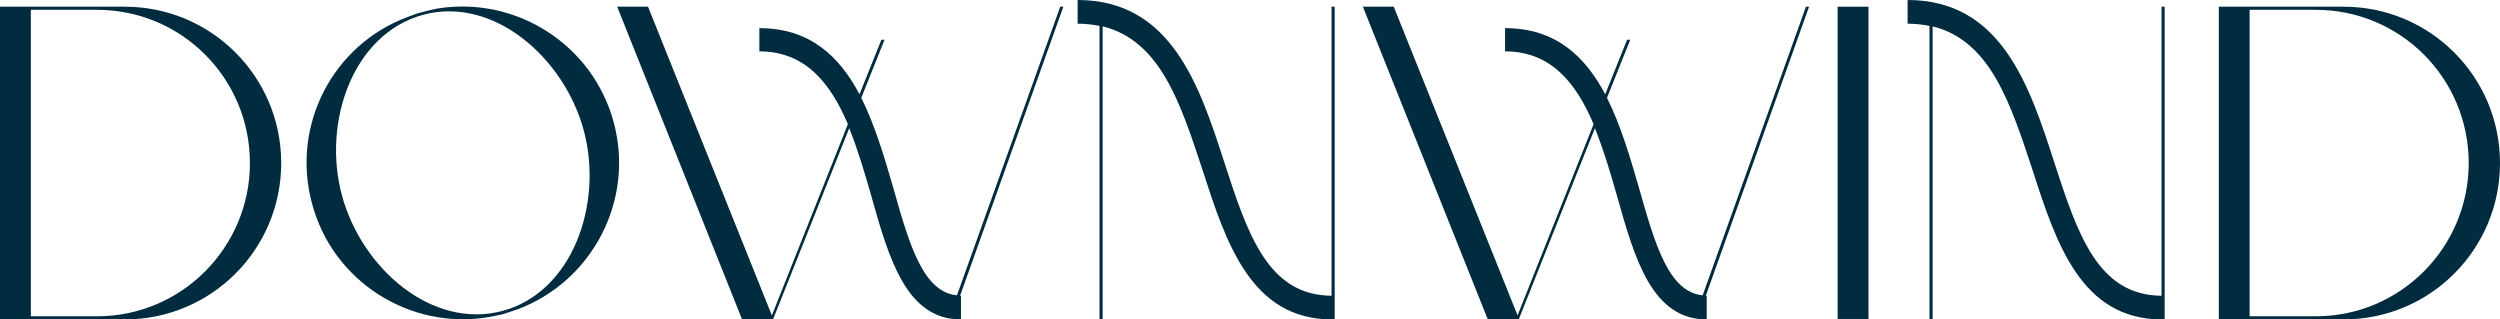<svg width="1354" height="173" viewBox="0 0 1354 173" fill="none" xmlns="http://www.w3.org/2000/svg">
<path d="M67.556 3.629C114.531 3.629 152.304 41.617 152.304 88.315C152.304 135.013 114.531 173 67.556 173H0V3.629H67.556ZM52.544 171.306C98.307 171.306 135.354 134.045 135.354 88.315C135.354 42.343 98.307 5.323 52.544 5.323H16.707V171.306H52.544Z" fill="#012C3F"/>
<path d="M332.398 66.296C343.779 108.639 320.776 152.192 280.581 167.435C277.918 168.403 275.254 169.129 272.591 170.096C269.685 170.822 267.022 171.306 264.358 171.79C221.984 178.807 180.095 152.434 168.956 110.091C157.576 67.748 180.337 24.196 220.774 9.194C223.195 8.227 225.858 7.259 228.764 6.533C231.428 5.807 234.333 5.081 236.997 4.597C279.37 -2.178 321.018 23.954 332.398 66.296ZM272.106 168.403C310.122 158.241 326.829 110.333 316.175 70.652C305.521 31.213 267.264 -2.178 229.248 7.985C190.991 18.389 174.525 66.296 185.179 105.736C195.833 145.417 234.091 178.565 272.106 168.403Z" fill="#012C3F"/>
<path d="M575.916 3.629L519.982 160.176C520.224 160.176 520.466 160.176 520.466 160.176V173C490.926 173 481.482 140.336 471.797 105.736C468.165 93.154 464.533 80.814 459.932 69.442L418.769 172.758H401.82L334.264 3.629H350.971L418.043 170.822L459.206 67.264C449.763 45.004 436.203 27.825 411.263 27.825V15.243C438.624 15.243 454.605 30.487 465.501 51.053L477.366 21.534H479.061L466.47 52.989C473.976 67.99 479.061 85.411 483.904 102.106C492.379 132.109 499.885 158.241 518.287 159.934L574.221 3.629H575.916Z" fill="#012C3F"/>
<path d="M721.169 3.629H722.864V172.758H721.411V173C677.585 173 664.025 131.625 651.192 91.702C639.327 55.892 628.431 22.018 597.195 14.275V172.758H595.5V14.034C591.868 13.308 587.752 12.824 583.636 12.824V0C634.484 0 649.739 46.698 663.056 87.831C675.647 126.544 686.544 159.934 721.169 160.176V3.629Z" fill="#012C3F"/>
<path d="M979.792 3.629L923.858 160.176C924.1 160.176 924.342 160.176 924.342 160.176V173C894.802 173 885.358 140.336 875.673 105.736C872.041 93.154 868.409 80.814 863.808 69.442L822.645 172.758H805.696L738.139 3.629H754.847L821.919 170.822L863.082 67.264C853.639 45.004 840.079 27.825 815.139 27.825V15.243C842.5 15.243 858.481 30.487 869.377 51.053L881.242 21.534H882.937L870.346 52.989C877.852 67.99 882.937 85.411 887.78 102.106C896.255 132.109 903.761 158.241 922.163 159.934L978.097 3.629H979.792Z" fill="#012C3F"/>
<path d="M1011.97 172.758H995.26V3.629H1011.97V172.758Z" fill="#012C3F"/>
<path d="M1170.68 3.629H1172.38V172.758H1170.92V173C1127.1 173 1113.54 131.625 1100.7 91.702C1088.84 55.892 1077.94 22.018 1046.71 14.275V172.758H1045.01V14.034C1041.38 13.308 1037.26 12.824 1033.15 12.824V0C1084 0 1099.25 46.698 1112.57 87.831C1125.16 126.544 1136.06 159.934 1170.68 160.176V3.629Z" fill="#012C3F"/>
<path d="M1269.25 3.629C1316.23 3.629 1354 41.617 1354 88.315C1354 135.013 1316.23 173 1269.25 173H1201.7V3.629H1269.25ZM1254.24 171.306C1300 171.306 1337.05 134.045 1337.05 88.315C1337.05 42.343 1300 5.323 1254.24 5.323H1218.4V171.306H1254.24Z" fill="#012C3F"/>
</svg>
